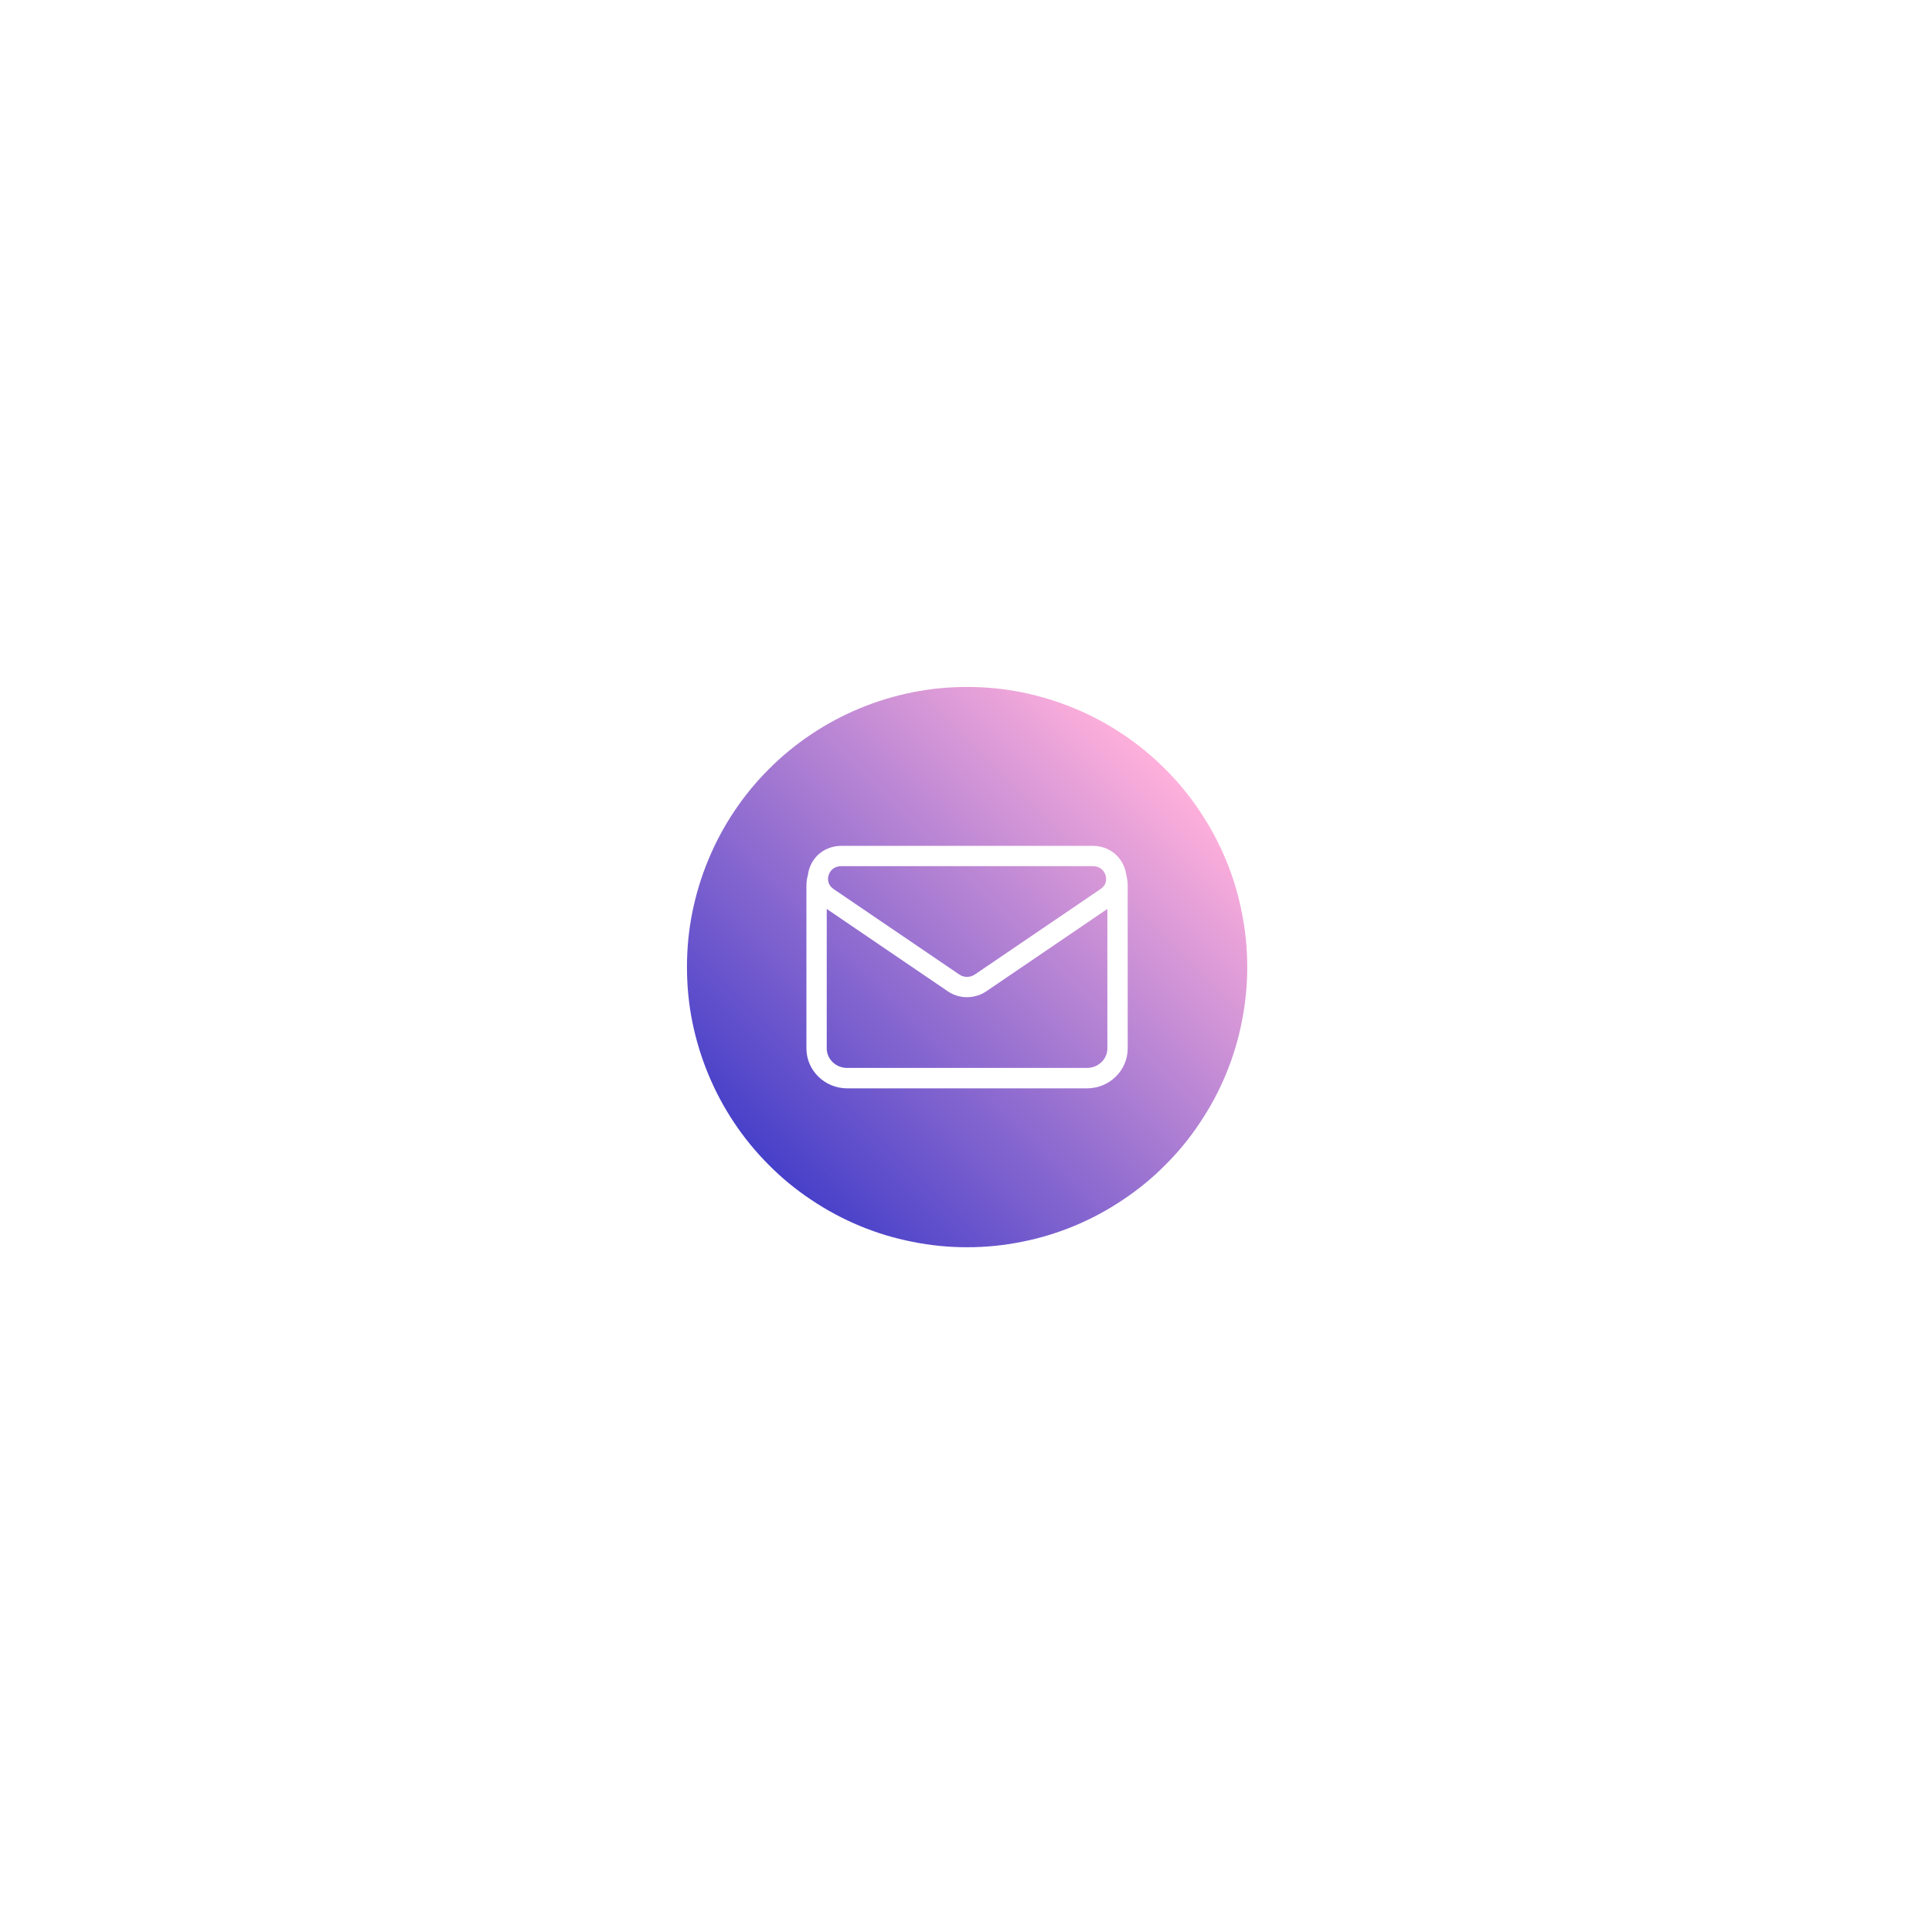 <svg xmlns="http://www.w3.org/2000/svg" xmlns:xlink="http://www.w3.org/1999/xlink" width="100" zoomAndPan="magnify" viewBox="0 0 75 75" height="100" preserveAspectRatio="xMidYMid meet" version="1.0"><defs><clipPath id="e558c4abea"><path d="M 26.668 26.668 L 48.418 26.668 L 48.418 48.418 L 26.668 48.418 Z M 26.668 26.668 " clip-rule="nonzero"/></clipPath><clipPath id="7d112d6b8d"><path d="M 48.418 37.543 C 48.418 38.254 48.348 38.965 48.207 39.664 C 48.07 40.363 47.863 41.043 47.59 41.703 C 47.316 42.363 46.98 42.988 46.582 43.582 C 46.188 44.176 45.738 44.727 45.23 45.23 C 44.727 45.738 44.176 46.188 43.582 46.582 C 42.988 46.98 42.363 47.316 41.703 47.59 C 41.043 47.863 40.363 48.07 39.664 48.207 C 38.965 48.348 38.254 48.418 37.543 48.418 C 36.828 48.418 36.121 48.348 35.422 48.207 C 34.719 48.07 34.039 47.863 33.379 47.59 C 32.719 47.316 32.094 46.98 31.5 46.582 C 30.906 46.188 30.355 45.738 29.852 45.23 C 29.348 44.727 28.895 44.176 28.5 43.582 C 28.102 42.988 27.77 42.363 27.496 41.703 C 27.223 41.043 27.016 40.363 26.875 39.664 C 26.734 38.965 26.668 38.254 26.668 37.543 C 26.668 36.828 26.734 36.121 26.875 35.422 C 27.016 34.719 27.223 34.039 27.496 33.379 C 27.77 32.719 28.102 32.094 28.5 31.5 C 28.895 30.906 29.348 30.355 29.852 29.852 C 30.355 29.348 30.906 28.895 31.5 28.5 C 32.094 28.102 32.719 27.77 33.379 27.496 C 34.039 27.223 34.719 27.016 35.422 26.875 C 36.121 26.734 36.828 26.668 37.543 26.668 C 38.254 26.668 38.965 26.734 39.664 26.875 C 40.363 27.016 41.043 27.223 41.703 27.496 C 42.363 27.77 42.988 28.102 43.582 28.5 C 44.176 28.895 44.727 29.348 45.23 29.852 C 45.738 30.355 46.188 30.906 46.582 31.5 C 46.98 32.094 47.316 32.719 47.59 33.379 C 47.863 34.039 48.07 34.719 48.207 35.422 C 48.348 36.121 48.418 36.828 48.418 37.543 Z M 48.418 37.543 " clip-rule="nonzero"/></clipPath><linearGradient x1="27.5" gradientTransform="matrix(0.023, 0, 0, 0.023, 26.034, 26.034)" y1="972.5" x2="972.5" gradientUnits="userSpaceOnUse" y2="27.5" id="aaf9a30f3b"><stop stop-opacity="1" stop-color="rgb(27.8%, 25.099%, 78.799%)" offset="0"/><stop stop-opacity="1" stop-color="rgb(27.8%, 25.099%, 78.799%)" offset="0.125"/><stop stop-opacity="1" stop-color="rgb(27.8%, 25.099%, 78.799%)" offset="0.141"/><stop stop-opacity="1" stop-color="rgb(27.901%, 25.16%, 78.809%)" offset="0.148"/><stop stop-opacity="1" stop-color="rgb(28.401%, 25.465%, 78.857%)" offset="0.152"/><stop stop-opacity="1" stop-color="rgb(28.801%, 25.708%, 78.897%)" offset="0.156"/><stop stop-opacity="1" stop-color="rgb(29.199%, 25.951%, 78.937%)" offset="0.16"/><stop stop-opacity="1" stop-color="rgb(29.597%, 26.193%, 78.976%)" offset="0.164"/><stop stop-opacity="1" stop-color="rgb(29.996%, 26.436%, 79.015%)" offset="0.168"/><stop stop-opacity="1" stop-color="rgb(30.396%, 26.678%, 79.054%)" offset="0.172"/><stop stop-opacity="1" stop-color="rgb(30.794%, 26.921%, 79.094%)" offset="0.176"/><stop stop-opacity="1" stop-color="rgb(31.194%, 27.164%, 79.134%)" offset="0.18"/><stop stop-opacity="1" stop-color="rgb(31.592%, 27.405%, 79.172%)" offset="0.184"/><stop stop-opacity="1" stop-color="rgb(31.992%, 27.647%, 79.211%)" offset="0.188"/><stop stop-opacity="1" stop-color="rgb(32.39%, 27.89%, 79.25%)" offset="0.191"/><stop stop-opacity="1" stop-color="rgb(32.788%, 28.133%, 79.289%)" offset="0.195"/><stop stop-opacity="1" stop-color="rgb(33.186%, 28.375%, 79.329%)" offset="0.199"/><stop stop-opacity="1" stop-color="rgb(33.586%, 28.618%, 79.369%)" offset="0.203"/><stop stop-opacity="1" stop-color="rgb(33.984%, 28.86%, 79.407%)" offset="0.207"/><stop stop-opacity="1" stop-color="rgb(34.384%, 29.103%, 79.446%)" offset="0.211"/><stop stop-opacity="1" stop-color="rgb(34.782%, 29.346%, 79.486%)" offset="0.215"/><stop stop-opacity="1" stop-color="rgb(35.182%, 29.588%, 79.526%)" offset="0.219"/><stop stop-opacity="1" stop-color="rgb(35.58%, 29.831%, 79.564%)" offset="0.223"/><stop stop-opacity="1" stop-color="rgb(35.98%, 30.074%, 79.604%)" offset="0.227"/><stop stop-opacity="1" stop-color="rgb(36.378%, 30.316%, 79.642%)" offset="0.23"/><stop stop-opacity="1" stop-color="rgb(36.777%, 30.559%, 79.681%)" offset="0.234"/><stop stop-opacity="1" stop-color="rgb(37.175%, 30.8%, 79.721%)" offset="0.238"/><stop stop-opacity="1" stop-color="rgb(37.575%, 31.042%, 79.761%)" offset="0.242"/><stop stop-opacity="1" stop-color="rgb(37.973%, 31.285%, 79.799%)" offset="0.246"/><stop stop-opacity="1" stop-color="rgb(38.373%, 31.528%, 79.839%)" offset="0.25"/><stop stop-opacity="1" stop-color="rgb(38.771%, 31.77%, 79.878%)" offset="0.254"/><stop stop-opacity="1" stop-color="rgb(39.171%, 32.013%, 79.918%)" offset="0.258"/><stop stop-opacity="1" stop-color="rgb(39.569%, 32.256%, 79.956%)" offset="0.262"/><stop stop-opacity="1" stop-color="rgb(39.967%, 32.498%, 79.996%)" offset="0.266"/><stop stop-opacity="1" stop-color="rgb(40.366%, 32.741%, 80.035%)" offset="0.27"/><stop stop-opacity="1" stop-color="rgb(40.765%, 32.983%, 80.075%)" offset="0.273"/><stop stop-opacity="1" stop-color="rgb(41.164%, 33.226%, 80.113%)" offset="0.277"/><stop stop-opacity="1" stop-color="rgb(41.563%, 33.469%, 80.153%)" offset="0.281"/><stop stop-opacity="1" stop-color="rgb(41.962%, 33.711%, 80.191%)" offset="0.285"/><stop stop-opacity="1" stop-color="rgb(42.361%, 33.954%, 80.231%)" offset="0.289"/><stop stop-opacity="1" stop-color="rgb(42.76%, 34.196%, 80.27%)" offset="0.293"/><stop stop-opacity="1" stop-color="rgb(43.159%, 34.439%, 80.31%)" offset="0.297"/><stop stop-opacity="1" stop-color="rgb(43.558%, 34.68%, 80.348%)" offset="0.301"/><stop stop-opacity="1" stop-color="rgb(43.956%, 34.923%, 80.388%)" offset="0.305"/><stop stop-opacity="1" stop-color="rgb(44.354%, 35.165%, 80.428%)" offset="0.309"/><stop stop-opacity="1" stop-color="rgb(44.754%, 35.408%, 80.467%)" offset="0.312"/><stop stop-opacity="1" stop-color="rgb(45.152%, 35.651%, 80.505%)" offset="0.316"/><stop stop-opacity="1" stop-color="rgb(45.552%, 35.893%, 80.545%)" offset="0.32"/><stop stop-opacity="1" stop-color="rgb(45.95%, 36.136%, 80.583%)" offset="0.324"/><stop stop-opacity="1" stop-color="rgb(46.35%, 36.378%, 80.623%)" offset="0.328"/><stop stop-opacity="1" stop-color="rgb(46.748%, 36.621%, 80.663%)" offset="0.332"/><stop stop-opacity="1" stop-color="rgb(47.148%, 36.864%, 80.702%)" offset="0.336"/><stop stop-opacity="1" stop-color="rgb(47.546%, 37.106%, 80.74%)" offset="0.34"/><stop stop-opacity="1" stop-color="rgb(47.945%, 37.349%, 80.78%)" offset="0.344"/><stop stop-opacity="1" stop-color="rgb(48.343%, 37.592%, 80.82%)" offset="0.348"/><stop stop-opacity="1" stop-color="rgb(48.743%, 37.834%, 80.859%)" offset="0.352"/><stop stop-opacity="1" stop-color="rgb(49.141%, 38.077%, 80.898%)" offset="0.355"/><stop stop-opacity="1" stop-color="rgb(49.541%, 38.319%, 80.937%)" offset="0.359"/><stop stop-opacity="1" stop-color="rgb(49.939%, 38.56%, 80.975%)" offset="0.363"/><stop stop-opacity="1" stop-color="rgb(50.339%, 38.803%, 81.015%)" offset="0.367"/><stop stop-opacity="1" stop-color="rgb(50.737%, 39.046%, 81.055%)" offset="0.371"/><stop stop-opacity="1" stop-color="rgb(51.135%, 39.288%, 81.094%)" offset="0.375"/><stop stop-opacity="1" stop-color="rgb(51.534%, 39.531%, 81.133%)" offset="0.379"/><stop stop-opacity="1" stop-color="rgb(51.933%, 39.774%, 81.172%)" offset="0.383"/><stop stop-opacity="1" stop-color="rgb(52.332%, 40.016%, 81.212%)" offset="0.387"/><stop stop-opacity="1" stop-color="rgb(52.731%, 40.259%, 81.252%)" offset="0.391"/><stop stop-opacity="1" stop-color="rgb(53.13%, 40.501%, 81.29%)" offset="0.395"/><stop stop-opacity="1" stop-color="rgb(53.529%, 40.744%, 81.329%)" offset="0.398"/><stop stop-opacity="1" stop-color="rgb(53.928%, 40.987%, 81.367%)" offset="0.402"/><stop stop-opacity="1" stop-color="rgb(54.327%, 41.229%, 81.407%)" offset="0.406"/><stop stop-opacity="1" stop-color="rgb(54.726%, 41.472%, 81.447%)" offset="0.41"/><stop stop-opacity="1" stop-color="rgb(55.124%, 41.714%, 81.487%)" offset="0.414"/><stop stop-opacity="1" stop-color="rgb(55.522%, 41.956%, 81.525%)" offset="0.418"/><stop stop-opacity="1" stop-color="rgb(55.922%, 42.198%, 81.564%)" offset="0.422"/><stop stop-opacity="1" stop-color="rgb(56.32%, 42.441%, 81.604%)" offset="0.426"/><stop stop-opacity="1" stop-color="rgb(56.72%, 42.683%, 81.644%)" offset="0.43"/><stop stop-opacity="1" stop-color="rgb(57.118%, 42.926%, 81.682%)" offset="0.434"/><stop stop-opacity="1" stop-color="rgb(57.518%, 43.169%, 81.721%)" offset="0.438"/><stop stop-opacity="1" stop-color="rgb(57.916%, 43.411%, 81.761%)" offset="0.441"/><stop stop-opacity="1" stop-color="rgb(58.316%, 43.654%, 81.801%)" offset="0.445"/><stop stop-opacity="1" stop-color="rgb(58.714%, 43.896%, 81.839%)" offset="0.449"/><stop stop-opacity="1" stop-color="rgb(59.113%, 44.139%, 81.879%)" offset="0.453"/><stop stop-opacity="1" stop-color="rgb(59.511%, 44.382%, 81.917%)" offset="0.457"/><stop stop-opacity="1" stop-color="rgb(59.911%, 44.624%, 81.956%)" offset="0.461"/><stop stop-opacity="1" stop-color="rgb(60.309%, 44.867%, 81.996%)" offset="0.465"/><stop stop-opacity="1" stop-color="rgb(60.709%, 45.11%, 82.036%)" offset="0.469"/><stop stop-opacity="1" stop-color="rgb(61.107%, 45.352%, 82.074%)" offset="0.473"/><stop stop-opacity="1" stop-color="rgb(61.507%, 45.595%, 82.114%)" offset="0.477"/><stop stop-opacity="1" stop-color="rgb(61.905%, 45.836%, 82.153%)" offset="0.48"/><stop stop-opacity="1" stop-color="rgb(62.303%, 46.078%, 82.193%)" offset="0.484"/><stop stop-opacity="1" stop-color="rgb(62.701%, 46.321%, 82.231%)" offset="0.488"/><stop stop-opacity="1" stop-color="rgb(63.101%, 46.564%, 82.271%)" offset="0.492"/><stop stop-opacity="1" stop-color="rgb(63.499%, 46.806%, 82.309%)" offset="0.496"/><stop stop-opacity="1" stop-color="rgb(63.899%, 47.049%, 82.349%)" offset="0.5"/><stop stop-opacity="1" stop-color="rgb(64.297%, 47.292%, 82.388%)" offset="0.504"/><stop stop-opacity="1" stop-color="rgb(64.697%, 47.534%, 82.428%)" offset="0.508"/><stop stop-opacity="1" stop-color="rgb(65.096%, 47.777%, 82.466%)" offset="0.512"/><stop stop-opacity="1" stop-color="rgb(65.495%, 48.019%, 82.506%)" offset="0.516"/><stop stop-opacity="1" stop-color="rgb(65.894%, 48.262%, 82.545%)" offset="0.52"/><stop stop-opacity="1" stop-color="rgb(66.292%, 48.505%, 82.585%)" offset="0.523"/><stop stop-opacity="1" stop-color="rgb(66.69%, 48.747%, 82.623%)" offset="0.527"/><stop stop-opacity="1" stop-color="rgb(67.09%, 48.99%, 82.663%)" offset="0.531"/><stop stop-opacity="1" stop-color="rgb(67.488%, 49.232%, 82.701%)" offset="0.535"/><stop stop-opacity="1" stop-color="rgb(67.888%, 49.475%, 82.741%)" offset="0.539"/><stop stop-opacity="1" stop-color="rgb(68.286%, 49.716%, 82.78%)" offset="0.543"/><stop stop-opacity="1" stop-color="rgb(68.686%, 49.959%, 82.82%)" offset="0.547"/><stop stop-opacity="1" stop-color="rgb(69.084%, 50.201%, 82.858%)" offset="0.551"/><stop stop-opacity="1" stop-color="rgb(69.482%, 50.444%, 82.898%)" offset="0.555"/><stop stop-opacity="1" stop-color="rgb(69.881%, 50.687%, 82.938%)" offset="0.559"/><stop stop-opacity="1" stop-color="rgb(70.28%, 50.929%, 82.977%)" offset="0.562"/><stop stop-opacity="1" stop-color="rgb(70.679%, 51.172%, 83.015%)" offset="0.566"/><stop stop-opacity="1" stop-color="rgb(71.078%, 51.414%, 83.055%)" offset="0.57"/><stop stop-opacity="1" stop-color="rgb(71.477%, 51.657%, 83.093%)" offset="0.574"/><stop stop-opacity="1" stop-color="rgb(71.877%, 51.9%, 83.133%)" offset="0.578"/><stop stop-opacity="1" stop-color="rgb(72.275%, 52.142%, 83.173%)" offset="0.582"/><stop stop-opacity="1" stop-color="rgb(72.675%, 52.385%, 83.212%)" offset="0.586"/><stop stop-opacity="1" stop-color="rgb(73.073%, 52.628%, 83.25%)" offset="0.59"/><stop stop-opacity="1" stop-color="rgb(73.471%, 52.87%, 83.29%)" offset="0.594"/><stop stop-opacity="1" stop-color="rgb(73.869%, 53.111%, 83.33%)" offset="0.598"/><stop stop-opacity="1" stop-color="rgb(74.269%, 53.354%, 83.369%)" offset="0.602"/><stop stop-opacity="1" stop-color="rgb(74.667%, 53.596%, 83.408%)" offset="0.605"/><stop stop-opacity="1" stop-color="rgb(75.067%, 53.839%, 83.447%)" offset="0.609"/><stop stop-opacity="1" stop-color="rgb(75.465%, 54.082%, 83.487%)" offset="0.613"/><stop stop-opacity="1" stop-color="rgb(75.865%, 54.324%, 83.527%)" offset="0.617"/><stop stop-opacity="1" stop-color="rgb(76.263%, 54.567%, 83.565%)" offset="0.621"/><stop stop-opacity="1" stop-color="rgb(76.663%, 54.81%, 83.604%)" offset="0.625"/><stop stop-opacity="1" stop-color="rgb(77.061%, 55.052%, 83.643%)" offset="0.629"/><stop stop-opacity="1" stop-color="rgb(77.46%, 55.295%, 83.682%)" offset="0.633"/><stop stop-opacity="1" stop-color="rgb(77.858%, 55.537%, 83.722%)" offset="0.637"/><stop stop-opacity="1" stop-color="rgb(78.258%, 55.78%, 83.762%)" offset="0.641"/><stop stop-opacity="1" stop-color="rgb(78.656%, 56.023%, 83.8%)" offset="0.645"/><stop stop-opacity="1" stop-color="rgb(79.056%, 56.265%, 83.839%)" offset="0.648"/><stop stop-opacity="1" stop-color="rgb(79.454%, 56.508%, 83.879%)" offset="0.652"/><stop stop-opacity="1" stop-color="rgb(79.854%, 56.75%, 83.919%)" offset="0.656"/><stop stop-opacity="1" stop-color="rgb(80.252%, 56.992%, 83.957%)" offset="0.66"/><stop stop-opacity="1" stop-color="rgb(80.65%, 57.234%, 83.997%)" offset="0.664"/><stop stop-opacity="1" stop-color="rgb(81.049%, 57.477%, 84.035%)" offset="0.668"/><stop stop-opacity="1" stop-color="rgb(81.448%, 57.719%, 84.074%)" offset="0.672"/><stop stop-opacity="1" stop-color="rgb(81.847%, 57.962%, 84.114%)" offset="0.676"/><stop stop-opacity="1" stop-color="rgb(82.246%, 58.205%, 84.154%)" offset="0.68"/><stop stop-opacity="1" stop-color="rgb(82.645%, 58.447%, 84.192%)" offset="0.684"/><stop stop-opacity="1" stop-color="rgb(83.044%, 58.69%, 84.232%)" offset="0.688"/><stop stop-opacity="1" stop-color="rgb(83.443%, 58.932%, 84.271%)" offset="0.691"/><stop stop-opacity="1" stop-color="rgb(83.842%, 59.175%, 84.311%)" offset="0.695"/><stop stop-opacity="1" stop-color="rgb(84.241%, 59.418%, 84.349%)" offset="0.699"/><stop stop-opacity="1" stop-color="rgb(84.639%, 59.66%, 84.389%)" offset="0.703"/><stop stop-opacity="1" stop-color="rgb(85.037%, 59.903%, 84.427%)" offset="0.707"/><stop stop-opacity="1" stop-color="rgb(85.437%, 60.146%, 84.467%)" offset="0.711"/><stop stop-opacity="1" stop-color="rgb(85.835%, 60.388%, 84.506%)" offset="0.715"/><stop stop-opacity="1" stop-color="rgb(86.235%, 60.631%, 84.546%)" offset="0.719"/><stop stop-opacity="1" stop-color="rgb(86.633%, 60.872%, 84.584%)" offset="0.723"/><stop stop-opacity="1" stop-color="rgb(87.033%, 61.115%, 84.624%)" offset="0.727"/><stop stop-opacity="1" stop-color="rgb(87.431%, 61.357%, 84.663%)" offset="0.73"/><stop stop-opacity="1" stop-color="rgb(87.831%, 61.6%, 84.703%)" offset="0.734"/><stop stop-opacity="1" stop-color="rgb(88.229%, 61.842%, 84.741%)" offset="0.738"/><stop stop-opacity="1" stop-color="rgb(88.628%, 62.085%, 84.781%)" offset="0.742"/><stop stop-opacity="1" stop-color="rgb(89.026%, 62.328%, 84.819%)" offset="0.746"/><stop stop-opacity="1" stop-color="rgb(89.426%, 62.57%, 84.859%)" offset="0.75"/><stop stop-opacity="1" stop-color="rgb(89.824%, 62.813%, 84.898%)" offset="0.754"/><stop stop-opacity="1" stop-color="rgb(90.224%, 63.055%, 84.938%)" offset="0.758"/><stop stop-opacity="1" stop-color="rgb(90.622%, 63.298%, 84.976%)" offset="0.762"/><stop stop-opacity="1" stop-color="rgb(91.022%, 63.541%, 85.016%)" offset="0.766"/><stop stop-opacity="1" stop-color="rgb(91.42%, 63.783%, 85.056%)" offset="0.77"/><stop stop-opacity="1" stop-color="rgb(91.818%, 64.026%, 85.095%)" offset="0.773"/><stop stop-opacity="1" stop-color="rgb(92.216%, 64.268%, 85.133%)" offset="0.777"/><stop stop-opacity="1" stop-color="rgb(92.616%, 64.511%, 85.173%)" offset="0.781"/><stop stop-opacity="1" stop-color="rgb(93.015%, 64.752%, 85.213%)" offset="0.785"/><stop stop-opacity="1" stop-color="rgb(93.414%, 64.995%, 85.252%)" offset="0.789"/><stop stop-opacity="1" stop-color="rgb(93.813%, 65.237%, 85.291%)" offset="0.793"/><stop stop-opacity="1" stop-color="rgb(94.212%, 65.48%, 85.33%)" offset="0.797"/><stop stop-opacity="1" stop-color="rgb(94.611%, 65.723%, 85.368%)" offset="0.801"/><stop stop-opacity="1" stop-color="rgb(95.01%, 65.965%, 85.408%)" offset="0.805"/><stop stop-opacity="1" stop-color="rgb(95.409%, 66.208%, 85.448%)" offset="0.809"/><stop stop-opacity="1" stop-color="rgb(95.807%, 66.451%, 85.487%)" offset="0.812"/><stop stop-opacity="1" stop-color="rgb(96.205%, 66.693%, 85.526%)" offset="0.816"/><stop stop-opacity="1" stop-color="rgb(96.605%, 66.936%, 85.565%)" offset="0.82"/><stop stop-opacity="1" stop-color="rgb(97.003%, 67.178%, 85.605%)" offset="0.824"/><stop stop-opacity="1" stop-color="rgb(97.403%, 67.421%, 85.645%)" offset="0.828"/><stop stop-opacity="1" stop-color="rgb(97.801%, 67.664%, 85.683%)" offset="0.832"/><stop stop-opacity="1" stop-color="rgb(98.201%, 67.906%, 85.722%)" offset="0.836"/><stop stop-opacity="1" stop-color="rgb(98.599%, 68.147%, 85.76%)" offset="0.84"/><stop stop-opacity="1" stop-color="rgb(98.997%, 68.39%, 85.8%)" offset="0.844"/><stop stop-opacity="1" stop-color="rgb(99.396%, 68.633%, 85.84%)" offset="0.848"/><stop stop-opacity="1" stop-color="rgb(99.796%, 68.875%, 85.88%)" offset="0.852"/><stop stop-opacity="1" stop-color="rgb(99.898%, 68.936%, 85.889%)" offset="0.859"/><stop stop-opacity="1" stop-color="rgb(100%, 68.999%, 85.899%)" offset="0.875"/><stop stop-opacity="1" stop-color="rgb(100%, 68.999%, 85.899%)" offset="1"/></linearGradient></defs><rect x="-7.5" width="90" fill="#ffffff" y="-7.5" height="90" fill-opacity="1"/><rect x="-7.5" width="90" fill="#ffffff" y="-7.5" height="90" fill-opacity="1"/><g clip-path="url(#e558c4abea)"><g clip-path="url(#7d112d6b8d)"><path fill="url(#aaf9a30f3b)" d="M 26.668 26.668 L 26.668 48.418 L 48.418 48.418 L 48.418 26.668 Z M 26.668 26.668 " fill-rule="nonzero"/></g></g><path fill="#ffffff" d="M 43.723 33.969 C 43.684 33.676 43.551 33.402 43.336 33.195 C 43.098 32.965 42.773 32.836 42.426 32.836 L 32.66 32.836 C 32.312 32.836 31.984 32.965 31.746 33.195 C 31.531 33.402 31.398 33.676 31.363 33.969 C 31.324 34.102 31.305 34.242 31.305 34.383 L 31.305 40.699 C 31.305 41.555 32.016 42.25 32.887 42.25 L 42.195 42.25 C 43.07 42.25 43.777 41.555 43.777 40.699 L 43.777 34.383 C 43.777 34.242 43.758 34.102 43.723 33.969 Z M 32.66 33.625 L 42.426 33.625 C 42.75 33.625 42.922 33.863 42.938 34.082 C 42.945 34.141 42.941 34.23 42.895 34.324 C 42.859 34.391 42.809 34.453 42.723 34.512 L 37.84 37.832 C 37.754 37.891 37.648 37.922 37.543 37.922 C 37.465 37.922 37.383 37.906 37.312 37.871 C 37.289 37.859 37.266 37.844 37.242 37.832 L 32.359 34.512 C 32.352 34.508 32.348 34.504 32.34 34.496 C 32.297 34.465 32.262 34.43 32.234 34.395 C 32.23 34.391 32.227 34.383 32.223 34.379 C 32.215 34.367 32.207 34.359 32.203 34.348 C 32.145 34.246 32.141 34.145 32.145 34.082 C 32.164 33.863 32.332 33.625 32.66 33.625 Z M 42.988 40.699 C 42.988 41.117 42.633 41.457 42.195 41.457 L 32.887 41.457 C 32.449 41.457 32.094 41.117 32.094 40.699 L 32.094 35.285 L 36.797 38.484 C 37.02 38.637 37.281 38.711 37.543 38.711 C 37.621 38.711 37.703 38.703 37.785 38.688 C 37.789 38.688 37.793 38.688 37.801 38.684 C 37.902 38.664 38.004 38.633 38.098 38.59 C 38.164 38.559 38.227 38.523 38.285 38.484 L 40.41 37.039 L 42.988 35.285 Z M 42.988 40.699 " fill-opacity="1" fill-rule="nonzero"/></svg>